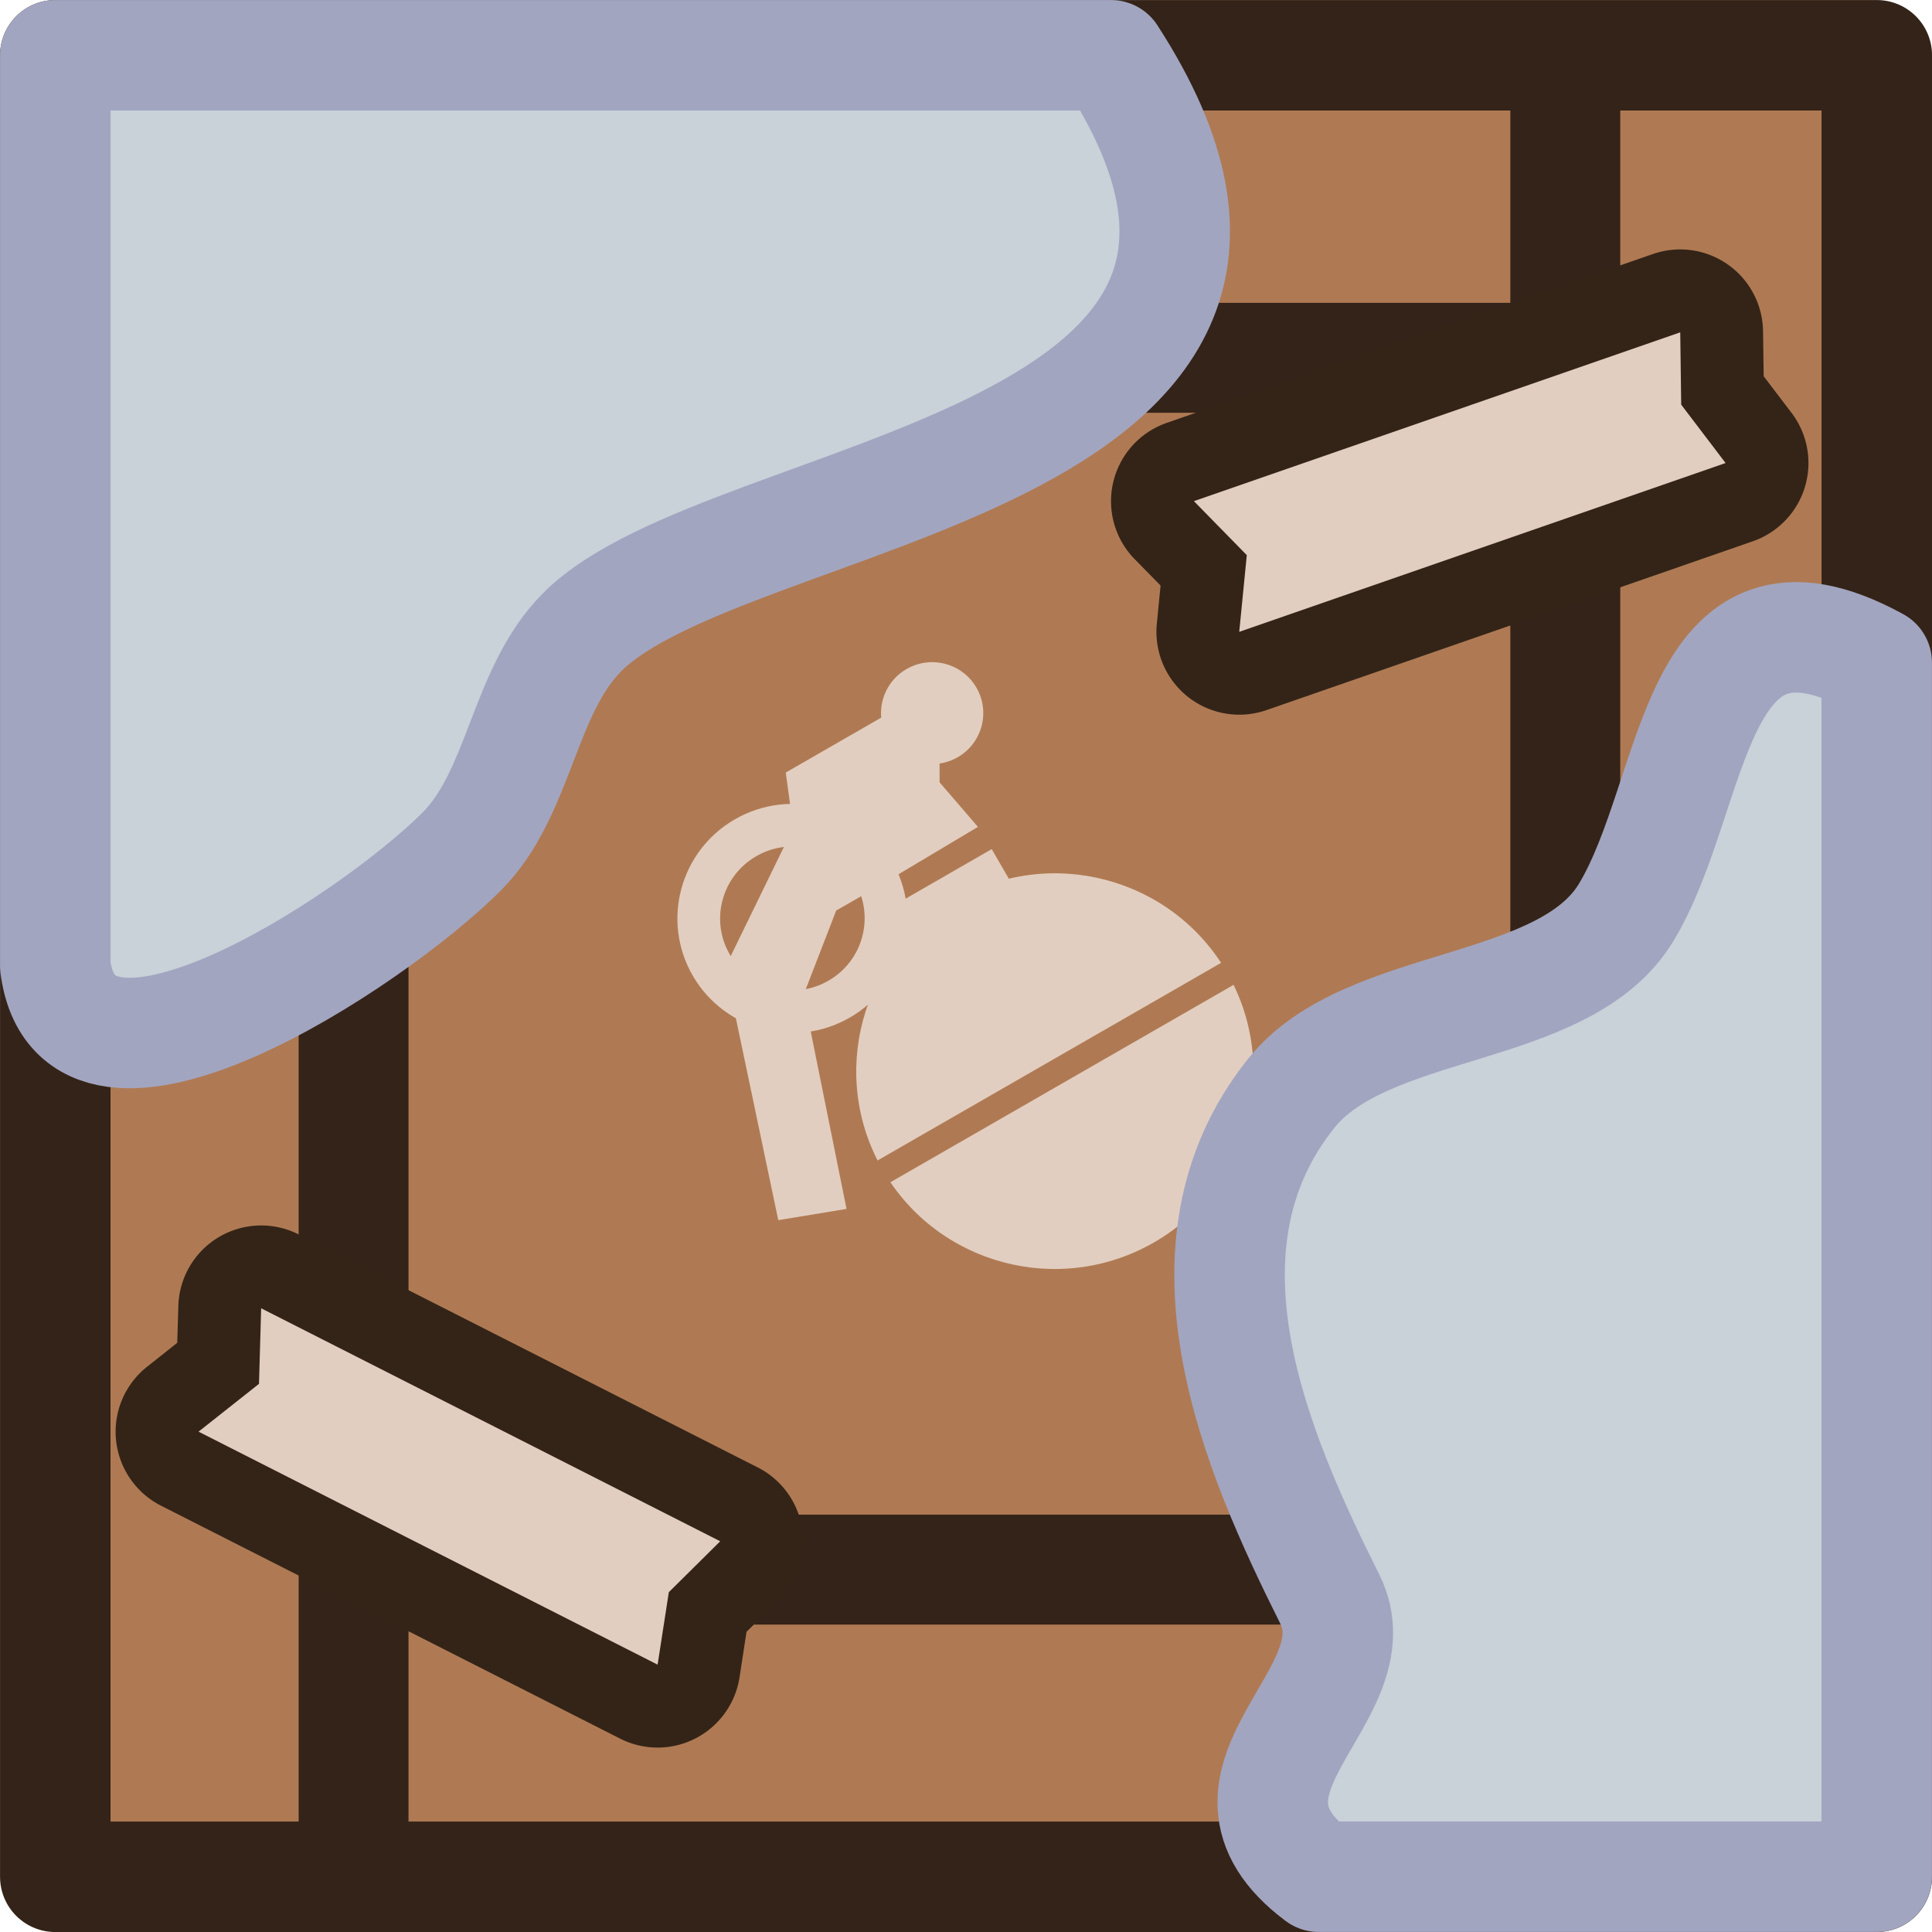<?xml version="1.0" encoding="UTF-8" standalone="no"?>
<!-- Created with Inkscape (http://www.inkscape.org/) -->

<svg
   width="91.797"
   height="91.797"
   viewBox="0 0 24.288 24.288"
   version="1.1"
   id="svg1"
   xml:space="preserve"
   sodipodi:docname="grenade_box_winter_1.svg"
   inkscape:version="1.4 (1:1.4+202410161351+e7c3feb100)"
   inkscape:export-filename="grenade_box.svg"
   inkscape:export-xdpi="96"
   inkscape:export-ydpi="96"
   xmlns:inkscape="http://www.inkscape.org/namespaces/inkscape"
   xmlns:sodipodi="http://sodipodi.sourceforge.net/DTD/sodipodi-0.dtd"
   xmlns="http://www.w3.org/2000/svg"
   xmlns:svg="http://www.w3.org/2000/svg">
  <sodipodi:namedview
   id="namedview1"
   pagecolor="#ffffff"
   bordercolor="#000000"
   borderopacity="0.25"
   inkscape:showpageshadow="2"
   inkscape:pageopacity="0.0"
   inkscape:pagecheckerboard="0"
   inkscape:deskcolor="#d1d1d1"
   inkscape:document-units="mm"
   inkscape:zoom="3.8304225"
   inkscape:cx="48.950214"
   inkscape:cy="35.244154"
   inkscape:window-width="2560"
   inkscape:window-height="1368"
   inkscape:window-x="0"
   inkscape:window-y="0"
   inkscape:window-maximized="1"
   inkscape:current-layer="svg1" />
  <defs
   id="defs1" />
  
  
  
  
  
  
  
  
  <rect
   ry="0"
   rx="0"
   y="0.695"
   x="0.695"
   height="22.899"
   width="22.899"
   id="rect1527"
   style="fill:#af7a53;fill-opacity:1;fill-rule:nonzero;stroke:none;stroke-width:1.389;stroke-linecap:round;stroke-linejoin:round;stroke-miterlimit:4;stroke-dasharray:none;stroke-dashoffset:0;stroke-opacity:1;paint-order:normal" /><path
   id="path1562-0-2"
   d="M 4.445,0.766 V 23.401"
   style="fill:none;stroke:#342318;stroke-width:1.381;stroke-linecap:round;stroke-linejoin:round;stroke-miterlimit:4;stroke-dasharray:none;stroke-opacity:1;paint-order:normal" /><rect
   ry="0"
   rx="0"
   y="0.695"
   x="0.695"
   height="22.899"
   width="22.899"
   id="rect9"
   style="fill:none;fill-opacity:1;fill-rule:nonzero;stroke:#342318;stroke-width:1.389;stroke-linecap:round;stroke-linejoin:round;stroke-miterlimit:4;stroke-dasharray:none;stroke-dashoffset:0;stroke-opacity:1;paint-order:normal" /><path
   id="path9"
   d="M 19.678,0.911 V 23.568"
   style="fill:none;stroke:#342318;stroke-width:1.382;stroke-linecap:round;stroke-linejoin:round;stroke-miterlimit:4;stroke-dasharray:none;stroke-opacity:1;paint-order:normal" /><path
   id="path10"
   d="M 5.111,4.498 H 19.262"
   style="fill:none;stroke:#342318;stroke-width:1.382;stroke-linecap:round;stroke-linejoin:round;stroke-miterlimit:4;stroke-dasharray:none;stroke-opacity:1;paint-order:normal" /><path
   id="path11"
   d="M 5.086,19.732 H 19.194"
   style="fill:none;stroke:#342318;stroke-width:1.382;stroke-linecap:round;stroke-linejoin:round;stroke-miterlimit:4;stroke-dasharray:none;stroke-opacity:1;paint-order:normal" /><g
   id="g8"
   transform="translate(0.288,0.383)">
    <rect
   style="fill:#e2cec0;fill-opacity:1;fill-rule:evenodd;stroke:none;stroke-width:0;stroke-linecap:round;stroke-linejoin:round;stroke-dasharray:none;stroke-opacity:1"
   id="rect23"
   width="1.555"
   height="0.635"
   x="3.824"
   y="15.001"
   transform="matrix(0.867,-0.499,0.501,0.865,0,0)" />
    <path
   style="fill:#e2cec0;fill-opacity:1;fill-rule:evenodd;stroke:none;stroke-width:0;stroke-linecap:round;stroke-linejoin:round;stroke-dasharray:none;stroke-opacity:1"
   d="M 10.729,10.774 10.224,11.064 9.812,12.129 10.354,14.815 9.496,14.956 8.829,11.778 9.685,10.022 9.59,9.329 10.852,8.603 11.524,9.211 v 0.241 l 0.482,0.56 z"
   id="path23"
   sodipodi:nodetypes="ccccccccccccc"
   inkscape:label="path23" />
    <ellipse
   style="fill:#e2cec0;fill-opacity:1;fill-rule:evenodd;stroke:none;stroke-width:0;stroke-linecap:round;stroke-linejoin:round;stroke-dasharray:none;stroke-opacity:1"
   id="circle23"
   cx="4.667"
   cy="17.817"
   transform="matrix(0.867,-0.499,0.501,0.865,0,0)"
   rx="2.494"
   ry="2.489" />
    <path
   style="fill:none;fill-opacity:0.697;fill-rule:evenodd;stroke:#af7a53;stroke-width:0.318;stroke-linecap:round;stroke-linejoin:round;stroke-dasharray:none;stroke-opacity:1"
   d="m 10.833,14.338 4.294,-2.47"
   id="path24" />
    <ellipse
   style="fill:none;fill-opacity:1;fill-rule:evenodd;stroke:#e2cec0;stroke-width:0.536;stroke-linecap:round;stroke-linejoin:round;stroke-dasharray:none;stroke-opacity:1"
   id="circle24"
   cx="2.775"
   cy="14.506"
   transform="matrix(0.867,-0.499,0.501,0.865,0,0)"
   rx="1.176"
   ry="1.173" />
    <ellipse
   style="fill:#e2cec0;fill-opacity:1;fill-rule:evenodd;stroke:none;stroke-width:0;stroke-linecap:round;stroke-linejoin:round;stroke-dasharray:none;stroke-opacity:1"
   id="circle25"
   cx="5.588"
   cy="13.145"
   transform="matrix(0.867,-0.499,0.501,0.865,0,0)"
   rx="0.642"
   ry="0.641" />
  </g><g
   id="rect1533"><path
     style="fill:#342418;stroke-linecap:round;stroke-linejoin:round;paint-order:stroke fill markers"
     d="m 20.781,3.193 -6.113,2.123 a 1.042,1.042 0 0 0 -0.404,1.713 l 0.326,0.332 -0.047,0.48 a 1.042,1.042 0 0 0 1.379,1.086 L 22.035,6.805 A 1.042,1.042 0 0 0 22.523,5.191 L 22.172,4.73 22.164,4.164 A 1.042,1.042 0 0 0 20.781,3.193 Z"
     id="path3" /><path
     style="fill:#e2cec0;stroke-linecap:round;stroke-linejoin:round;paint-order:stroke fill markers"
     d="m 15.009,6.3 6.114,-2.122 0.012,0.909 0.558,0.734 -6.114,2.122 0.095,-0.964 z"
     id="path4" /></g><g
   id="path1538"><path
     style="fill:#342418;stroke-linecap:round;stroke-linejoin:round;paint-order:stroke fill markers"
     d="m 3.754,15.518 a 1.042,1.042 0 0 0 -1.512,0.898 l -0.014,0.465 -0.379,0.301 a 1.042,1.042 0 0 0 0.174,1.746 l 5.771,2.928 A 1.042,1.042 0 0 0 9.297,21.086 l 0.088,-0.572 0.402,-0.396 A 1.042,1.042 0 0 0 9.525,18.447 Z"
     id="path5" /><path
     style="fill:#e2cec0;stroke-linecap:round;stroke-linejoin:round;paint-order:stroke fill markers"
     d="m 3.283,16.447 5.771,2.929 -0.646,0.64 -0.141,0.911 -5.771,-2.929 0.76,-0.601 z"
     id="path6" /></g>
<path
   style="fill:#c9d1d9;stroke:#a2a5c0;stroke-width:1.389;stroke-linecap:round;stroke-linejoin:round;stroke-dasharray:none;stroke-opacity:1;fill-opacity:1"
   d="M 0.695,0.695 H 13.967 C 17.324,5.873 9.156,6.11 7.322,7.944 6.576,8.689 6.54,9.969 5.802,10.707 4.659,11.85 0.966,14.265 0.695,12.144 Z"
   id="path1" /><path
   style="fill:#c9d1d9;fill-opacity:1;stroke:#a2a5c0;stroke-width:1.389;stroke-linecap:round;stroke-linejoin:round;stroke-dasharray:none;stroke-opacity:1"
   d="M 23.593,8.33 V 23.593 h -7.015 c -1.62,-1.213 0.746,-2.278 0.138,-3.493 -0.921,-1.842 -2.04,-4.41 -0.484,-6.355 0.956,-1.195 3.434,-0.98 4.214,-2.279 0.904,-1.507 0.805,-4.418 3.147,-3.136 z"
   id="path2" /></svg>
